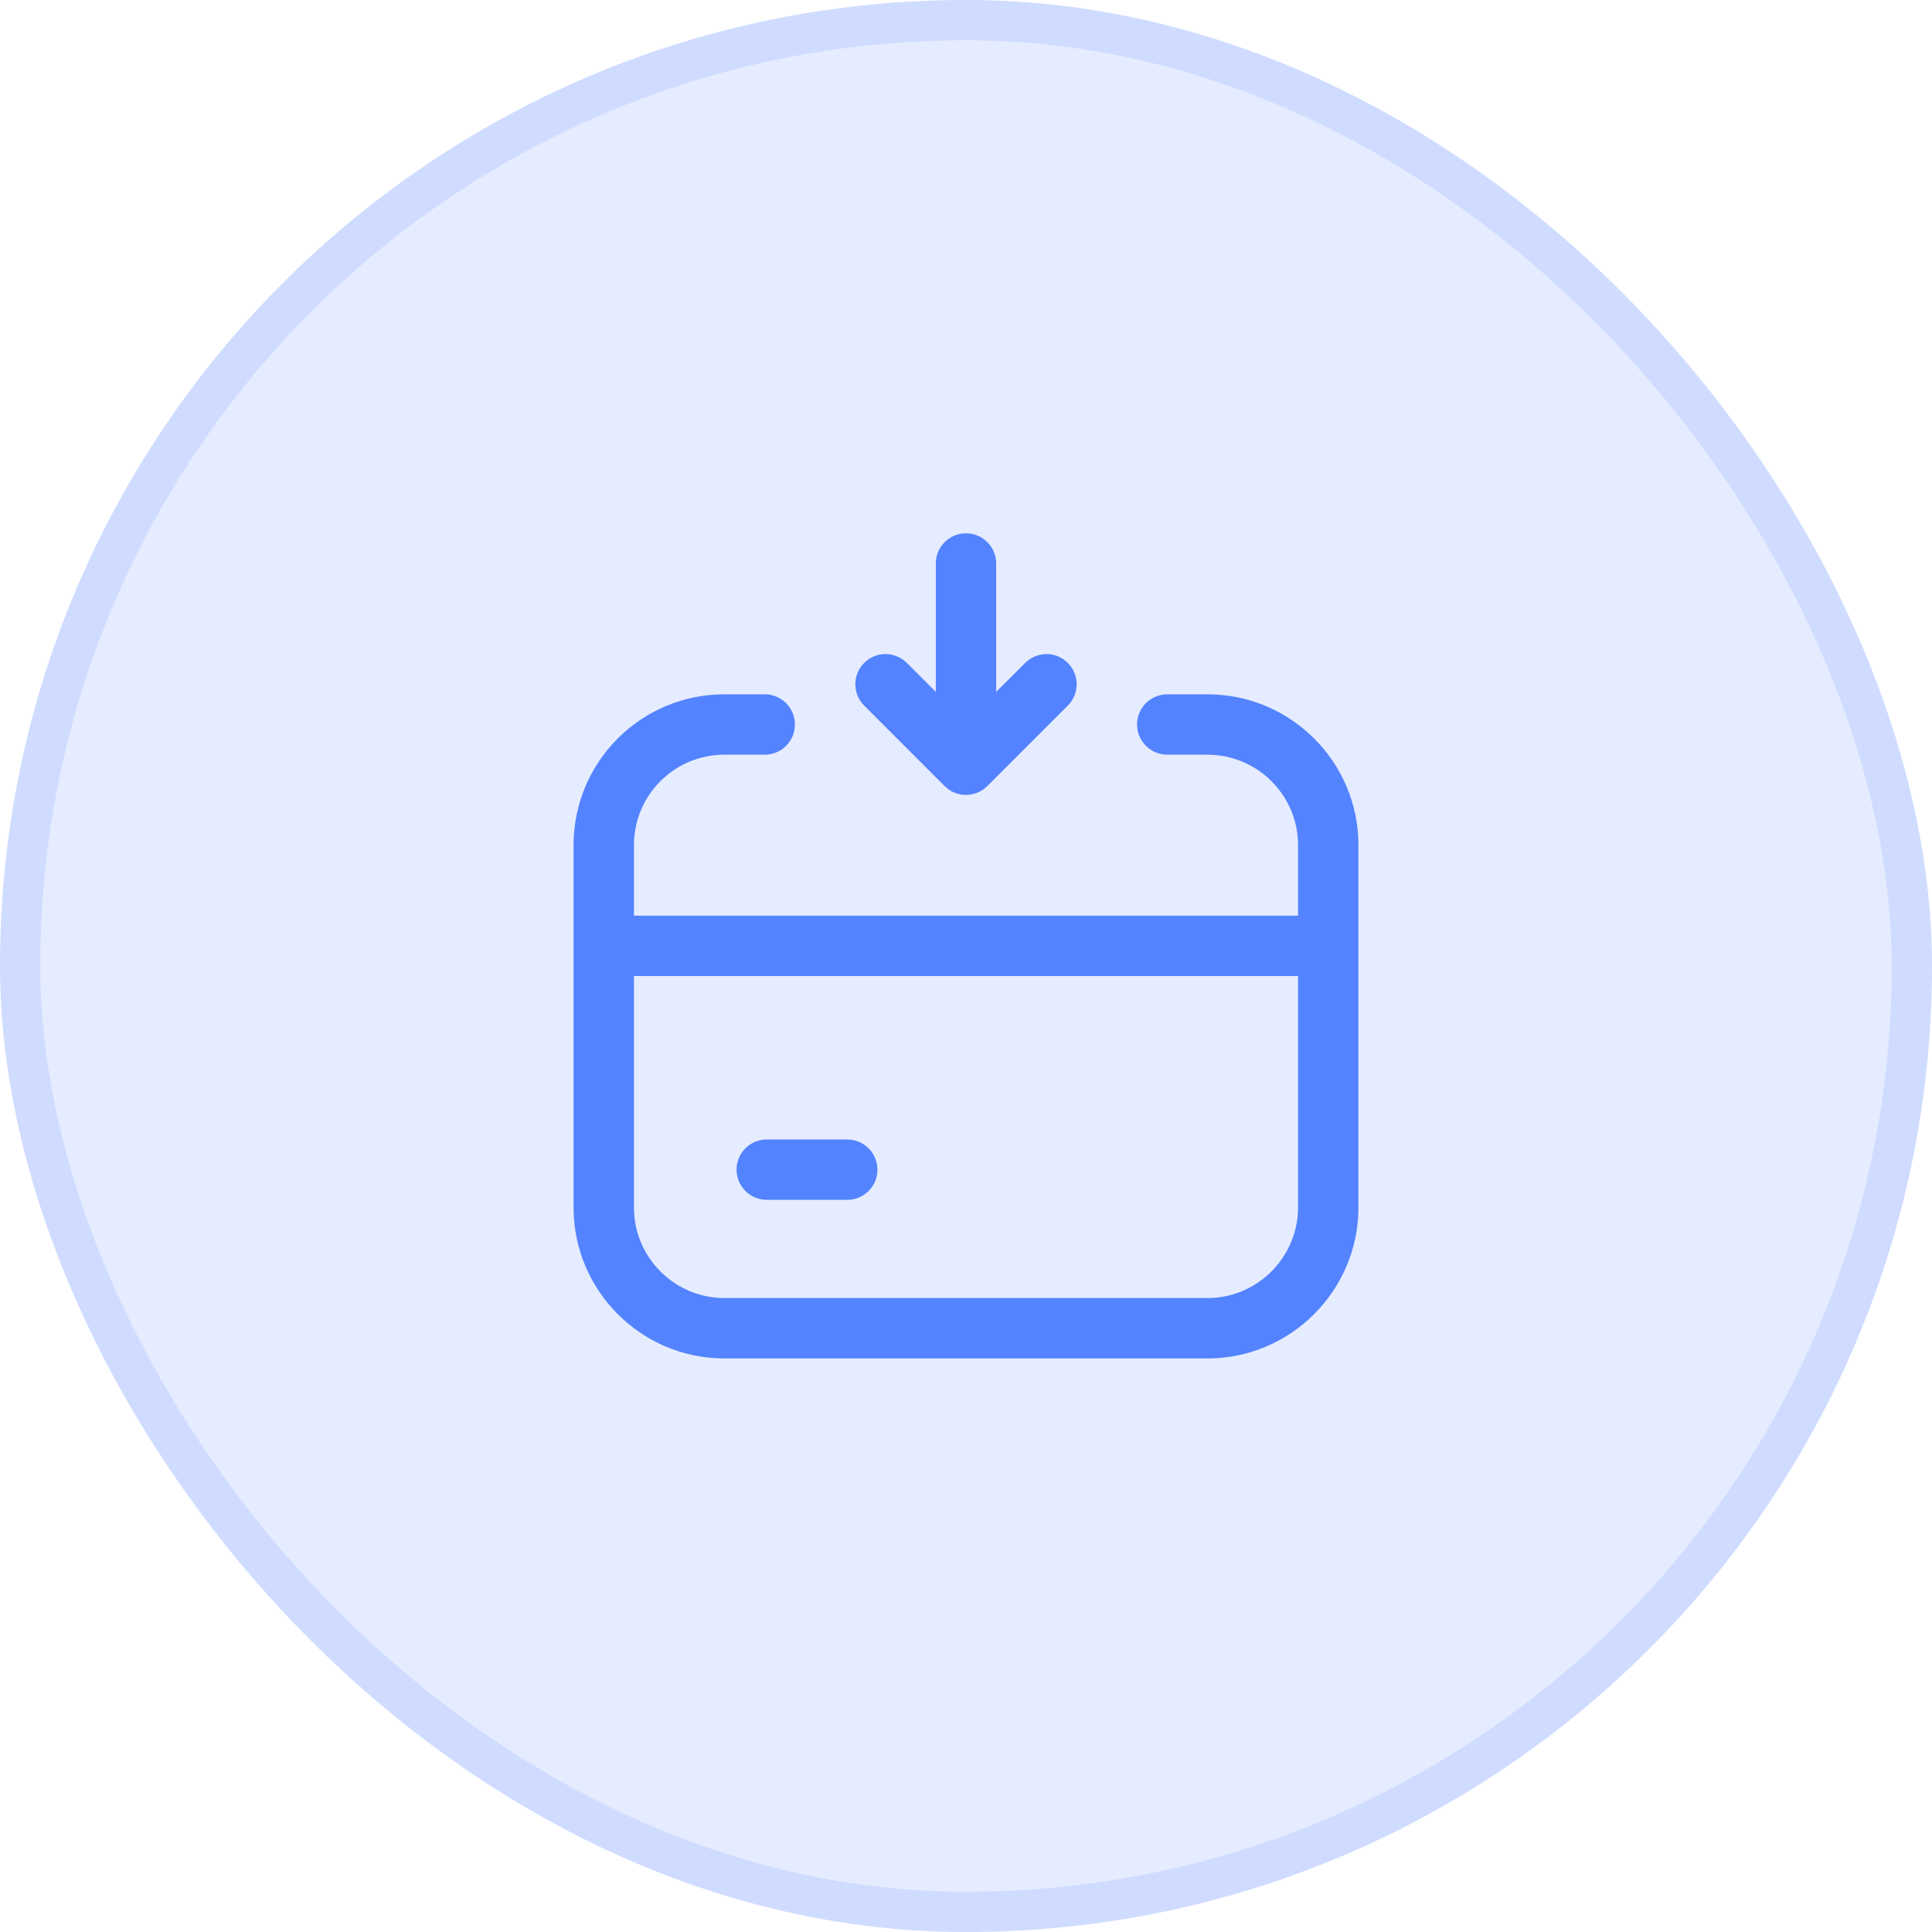 <svg width="48" height="48" viewBox="0 0 48 48" fill="none" xmlns="http://www.w3.org/2000/svg">
<rect width="48" height="48" rx="24" fill="#5383FF" fill-opacity="0.15"/>
<rect x="0.5" y="0.5" width="47" height="47" rx="23.5" stroke="#5383FF" stroke-opacity="0.15"/>
<path fill-rule="evenodd" clip-rule="evenodd" d="M24 13.25C24.414 13.25 24.75 13.586 24.75 14V17.189L25.47 16.47C25.763 16.177 26.237 16.177 26.53 16.47C26.823 16.763 26.823 17.237 26.53 17.53L24.53 19.53C24.237 19.823 23.763 19.823 23.47 19.53L21.47 17.53C21.177 17.237 21.177 16.763 21.47 16.47C21.763 16.177 22.237 16.177 22.53 16.47L23.25 17.189V14C23.25 13.586 23.586 13.25 24 13.25ZM18 18.75C16.754 18.75 15.75 19.754 15.75 21V22.75H32.25V21C32.25 19.756 31.237 18.75 30 18.75H29C28.586 18.75 28.25 18.414 28.25 18C28.25 17.586 28.586 17.25 29 17.25H30C32.063 17.25 33.75 18.924 33.75 21V30C33.75 32.064 32.064 33.75 30 33.75H18C15.924 33.75 14.25 32.063 14.25 30V21C14.25 18.926 15.926 17.25 18 17.25H19C19.414 17.25 19.75 17.586 19.75 18C19.75 18.414 19.414 18.75 19 18.75H18ZM15.75 24.25V30C15.75 31.237 16.756 32.25 18 32.25H30C31.236 32.25 32.25 31.236 32.25 30V24.25H15.75ZM18.3 29.06C18.3 28.646 18.636 28.31 19.05 28.31H21.05C21.464 28.31 21.8 28.646 21.8 29.06C21.8 29.474 21.464 29.81 21.05 29.81H19.05C18.636 29.81 18.3 29.474 18.3 29.06Z" fill="#5383FF"/>
</svg>
